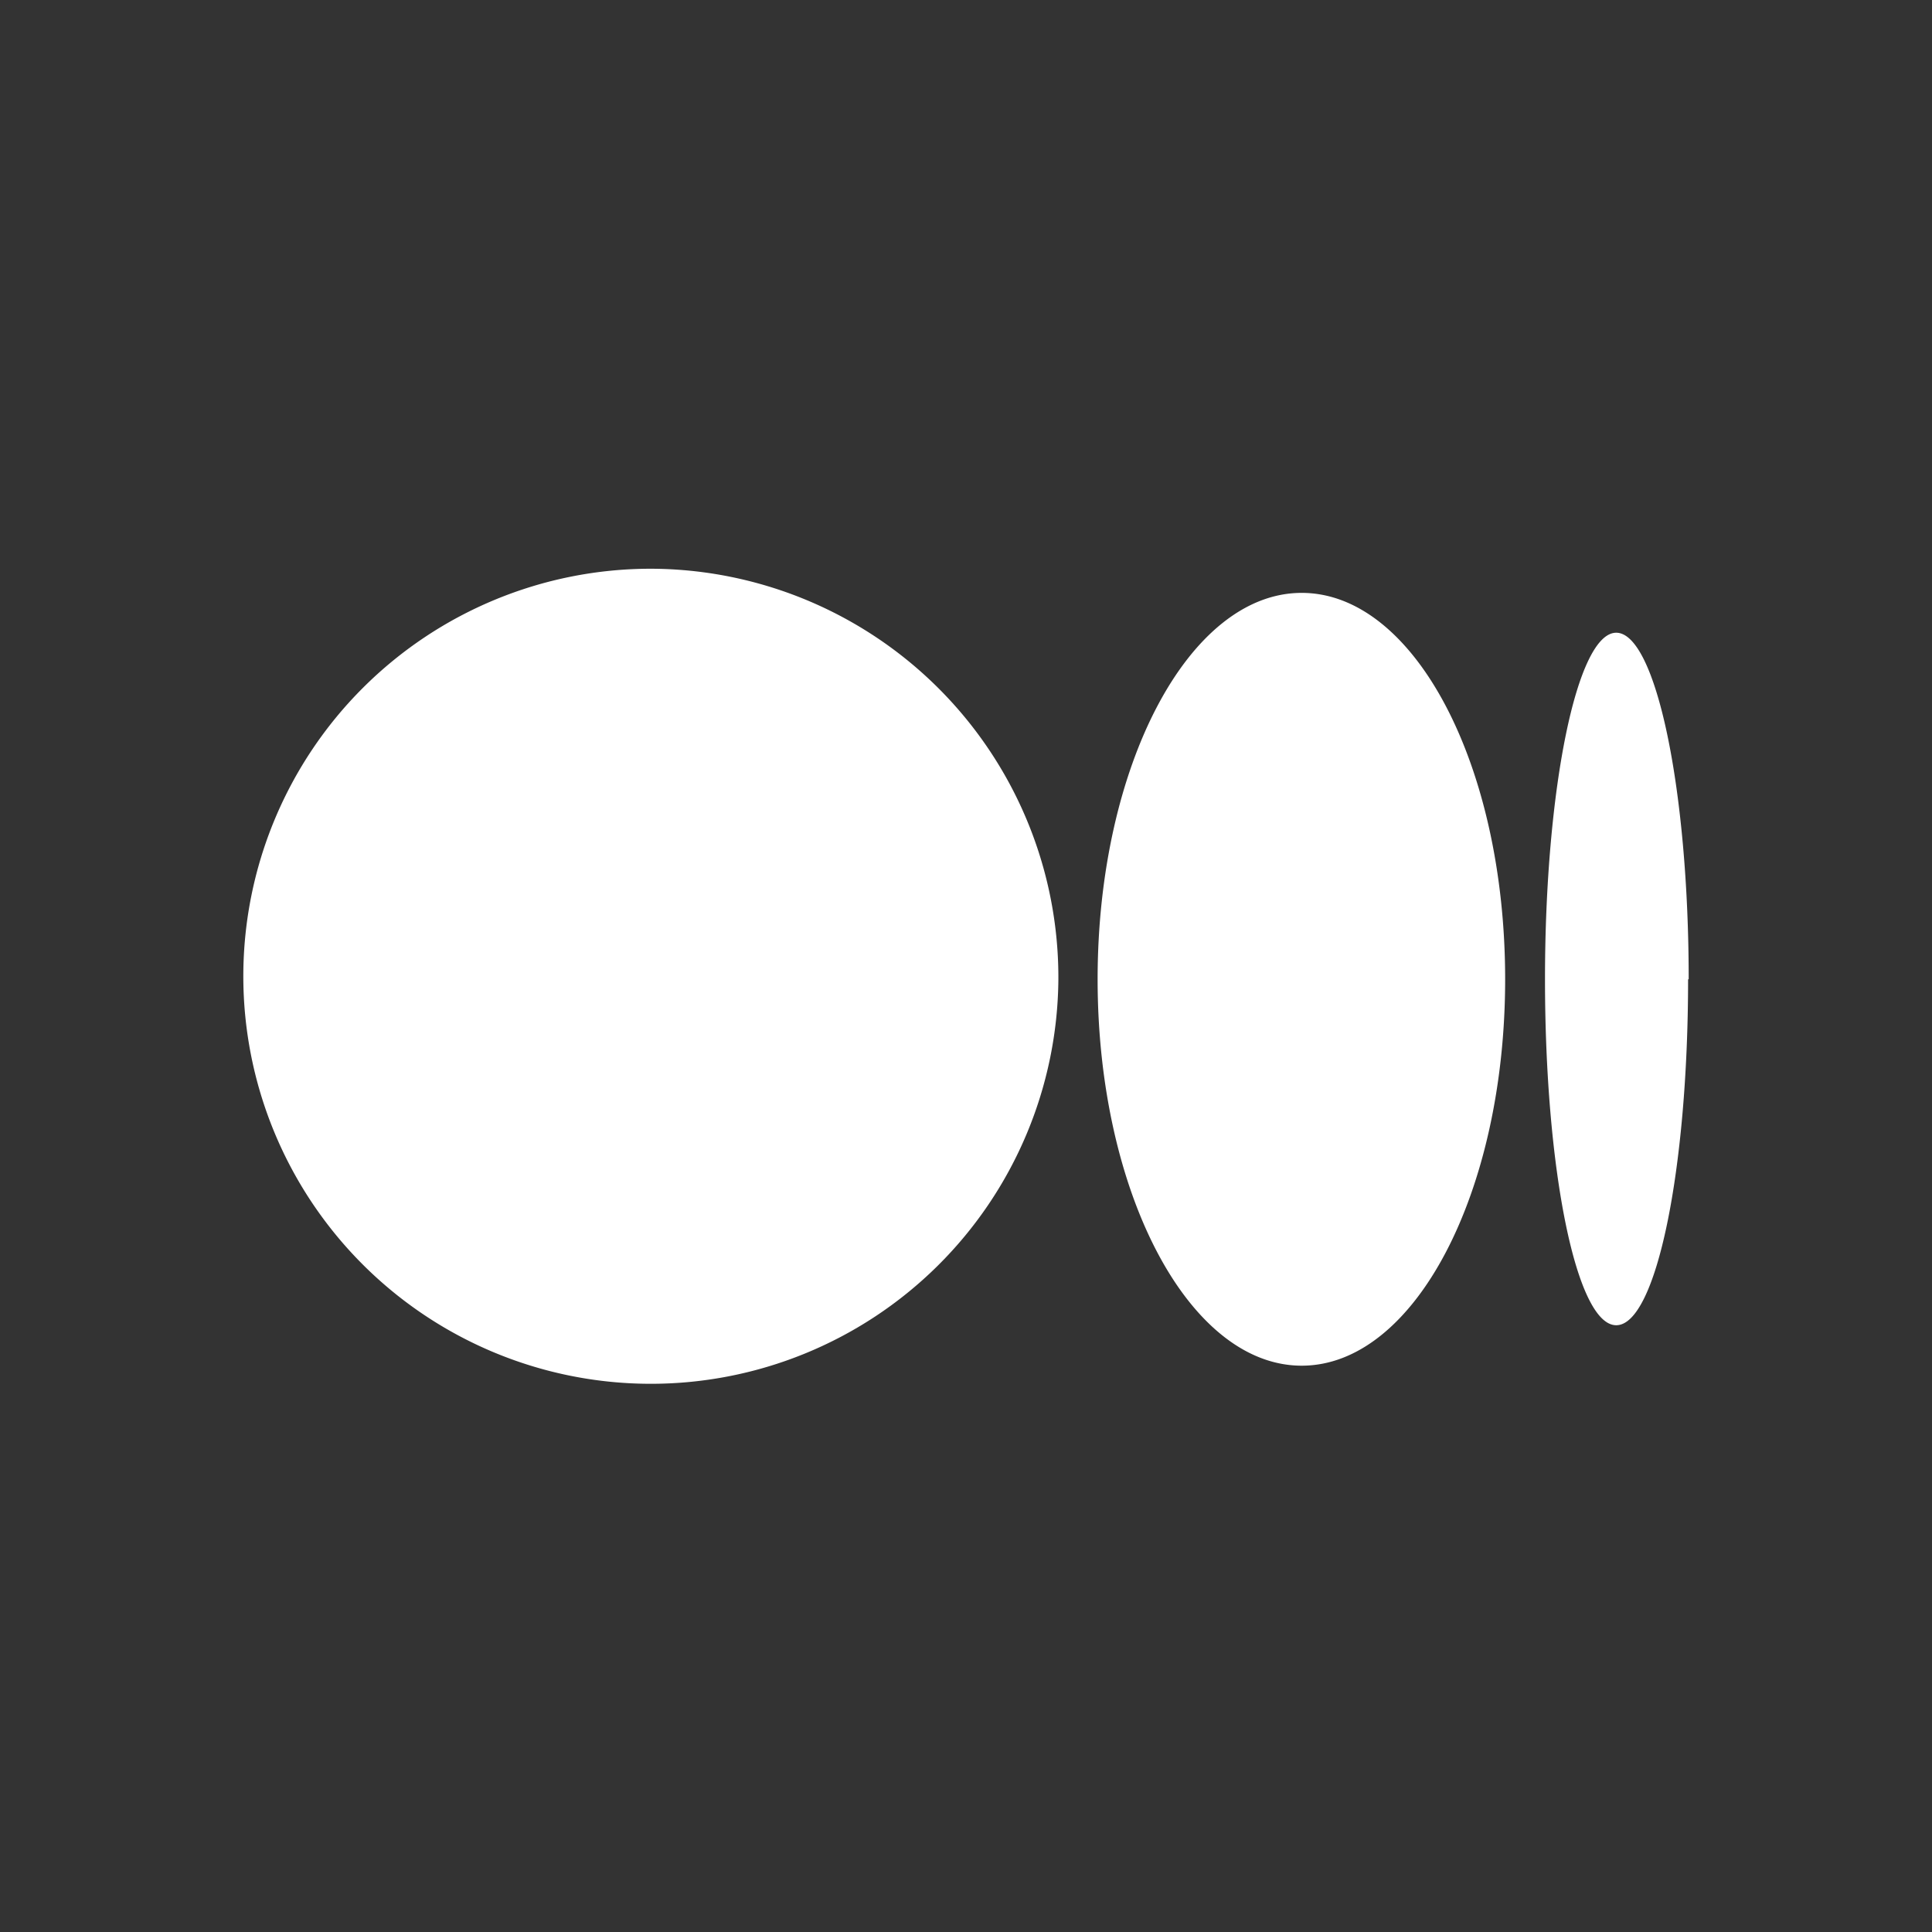 <svg id="content" xmlns="http://www.w3.org/2000/svg" viewBox="0 0 32 32">
	<rect x="0" y="0" width="32" height="32" fill="#333333" stroke="none"/>
	<path fill="#fff" d="M17.53 16.22a6.75 6.75 0 1 1-6.75-6.8 6.77 6.77 0 0 1 6.75 6.8m7.4 0c0 3.53-1.5 6.4-3.37 6.4s-3.38-2.87-3.38-6.4 1.51-6.4 3.38-6.4 3.37 2.86 3.37 6.4m3.03 0c0 3.16-.53 5.73-1.19 5.73s-1.18-2.57-1.18-5.73.53-5.74 1.18-5.74 1.2 2.57 1.2 5.74"/>
</svg>
